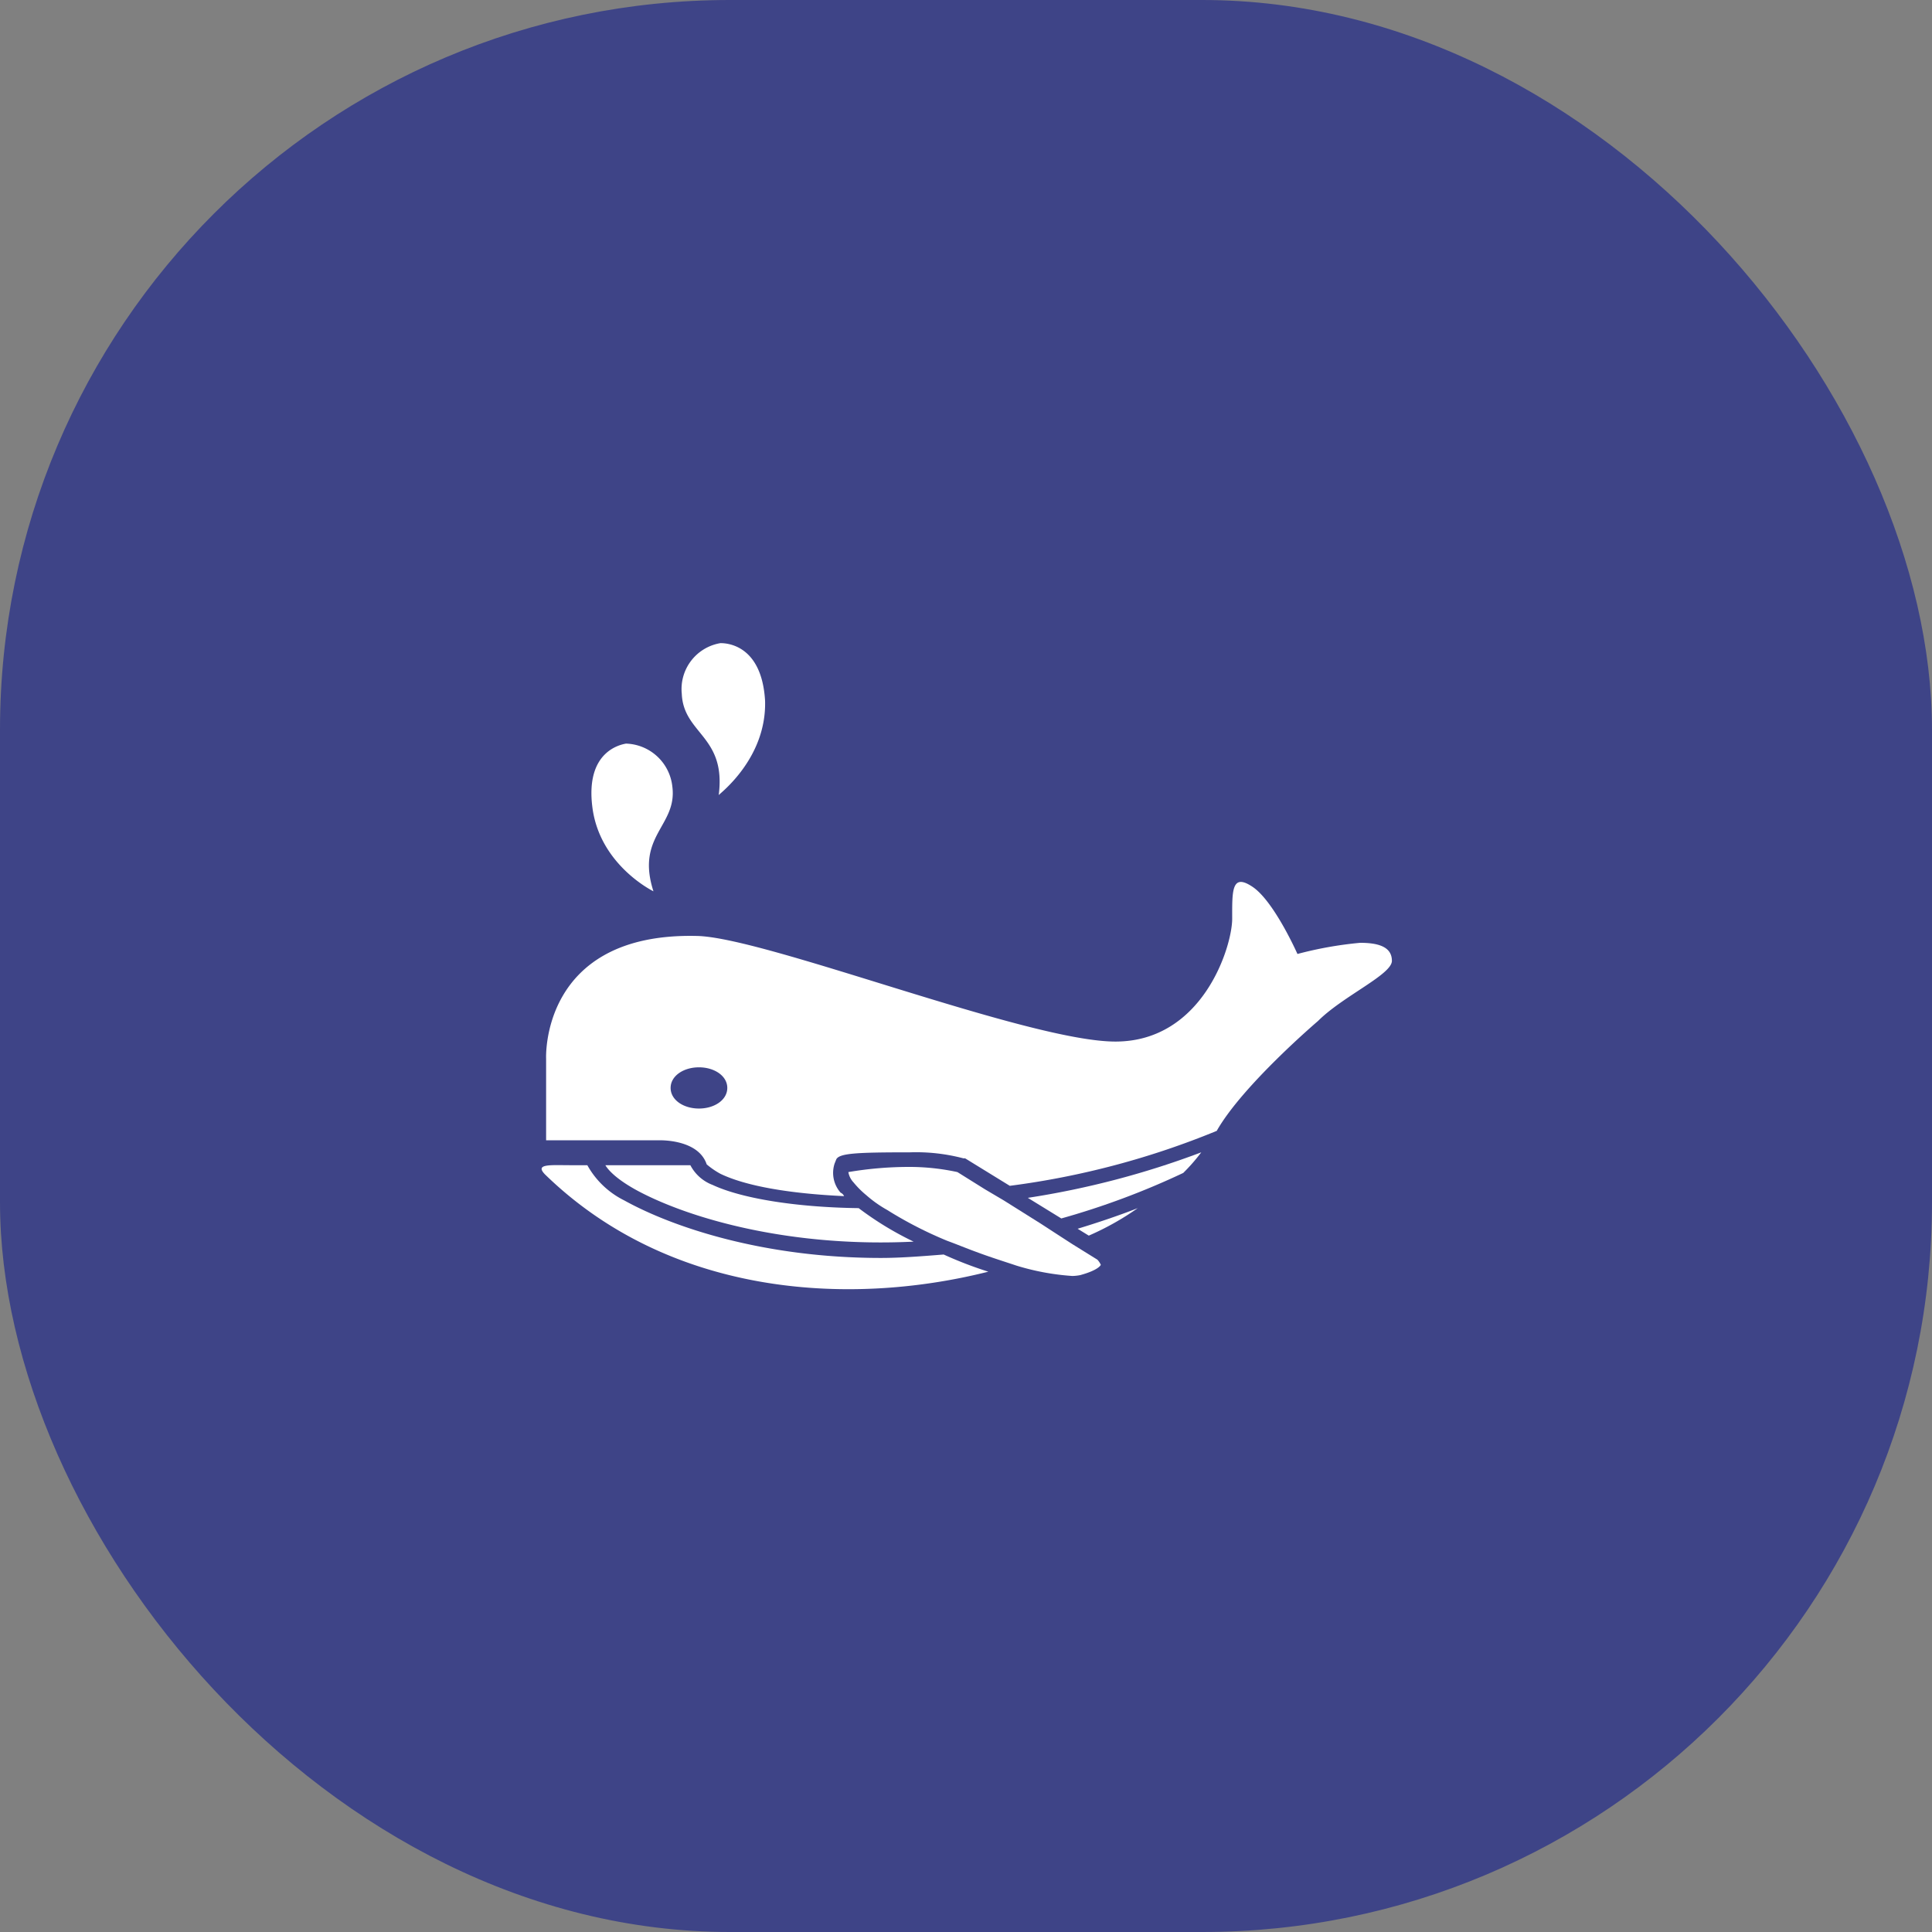 <svg id="Layer_1" data-name="Layer 1" xmlns="http://www.w3.org/2000/svg" viewBox="0 0 225 225"><rect x="0" y="0" width="225" height="225" fill="#808080" stroke="none"/><rect width="225" height="225" rx="85" fill="#3e4487"/><path d="M78.3,91.6a5.6,5.6,0,0,0-5.4-5c-.5.1-4.8.8-3.9,7.5s7.1,9.7,7.1,9.7C74,97.3,78.9,96.2,78.3,91.6Z" fill="#fff"/><path d="M89.1,81.6c-.4-6.7-4.7-6.7-5.2-6.7a5.42,5.42,0,0,0-4.5,5.9c.2,4.7,5.2,4.9,4.3,11.8C83.7,92.5,89.3,88.4,89.1,81.6Z" fill="#fff"/><path d="M158.4,109.8a44,44,0,0,0-7.3,1.3s-2.7-6.1-5.2-7.8-2.4.5-2.4,3.7-3.4,14.3-13.6,14.3S89,109.1,81.1,109c-18.2-.4-17.5,14.3-17.5,14.3v9.5H76.7s4.6-.2,5.6,2.8a9.27,9.27,0,0,0,1.6,1.1c2.9,1.4,7.9,2.3,14.4,2.6a.78.78,0,0,0-.4-.4,3.48,3.48,0,0,1-.7-3.4l.2-.5c.4-.7,2.4-.8,8.6-.8a21.6,21.6,0,0,1,6.2.7h.2l5.2,3.2a95.35,95.35,0,0,0,24.1-6.4c3-5.3,11.8-12.8,11.8-12.8,2.9-2.9,8.6-5.4,8.6-7S160.6,109.8,158.4,109.8Zm-77,19.3c-1.8,0-3.3-1-3.3-2.4s1.5-2.4,3.3-2.4,3.3,1,3.3,2.4S83.2,129.1,81.4,129.1Z" fill="#fff"/><path d="M115.1,148.1a46.08,46.08,0,0,1-5.2-2c-2.5.2-5,.4-7.3.4-13.7,0-24.3-3.6-29.9-6.7a10,10,0,0,1-4.3-4.1H66.5c-2.4,0-4.3-.2-3,1.1C77.8,150.7,98.4,152.3,115.1,148.1Z" fill="#fff"/><path d="M139.9,134.2a100,100,0,0,1-20.2,5.3l3.9,2.4a90.15,90.15,0,0,0,14.2-5.3A21.74,21.74,0,0,0,139.9,134.2Z" fill="#fff"/><path d="M132.5,140.7c-2.3.9-4.7,1.7-7,2.4l1.3.8A32.24,32.24,0,0,0,132.5,140.7Z" fill="#fff"/><path d="M80.4,135.7H70.5c.3.5,1.2,1.6,3.8,3,6.2,3.3,17.9,6.6,32.1,5.9a37.36,37.36,0,0,1-6.4-3.9c-7.6-.1-13.8-1.2-17-2.7A4.85,4.85,0,0,1,80.4,135.7Z" fill="#fff"/><path d="M114.7,138.5l-3.2-2a26.38,26.38,0,0,0-5.6-.6,42.27,42.27,0,0,0-7.1.6,2.29,2.29,0,0,0,.6,1.2,10.63,10.63,0,0,0,1.5,1.5,13.9,13.9,0,0,0,2.4,1.7,46.27,46.27,0,0,0,7,3.6c1.1.4,2.3.9,3.4,1.3,1.6.6,3.2,1.1,4.7,1.6a28.66,28.66,0,0,0,6.5,1.2,5.51,5.51,0,0,0,.9-.1c2.2-.6,2.4-1.2,2.4-1.2a2.17,2.17,0,0,0-.4-.6l-2.9-1.8-1.7-1.1-2-1.3-4.3-2.7Z" fill="#fff"/></svg>